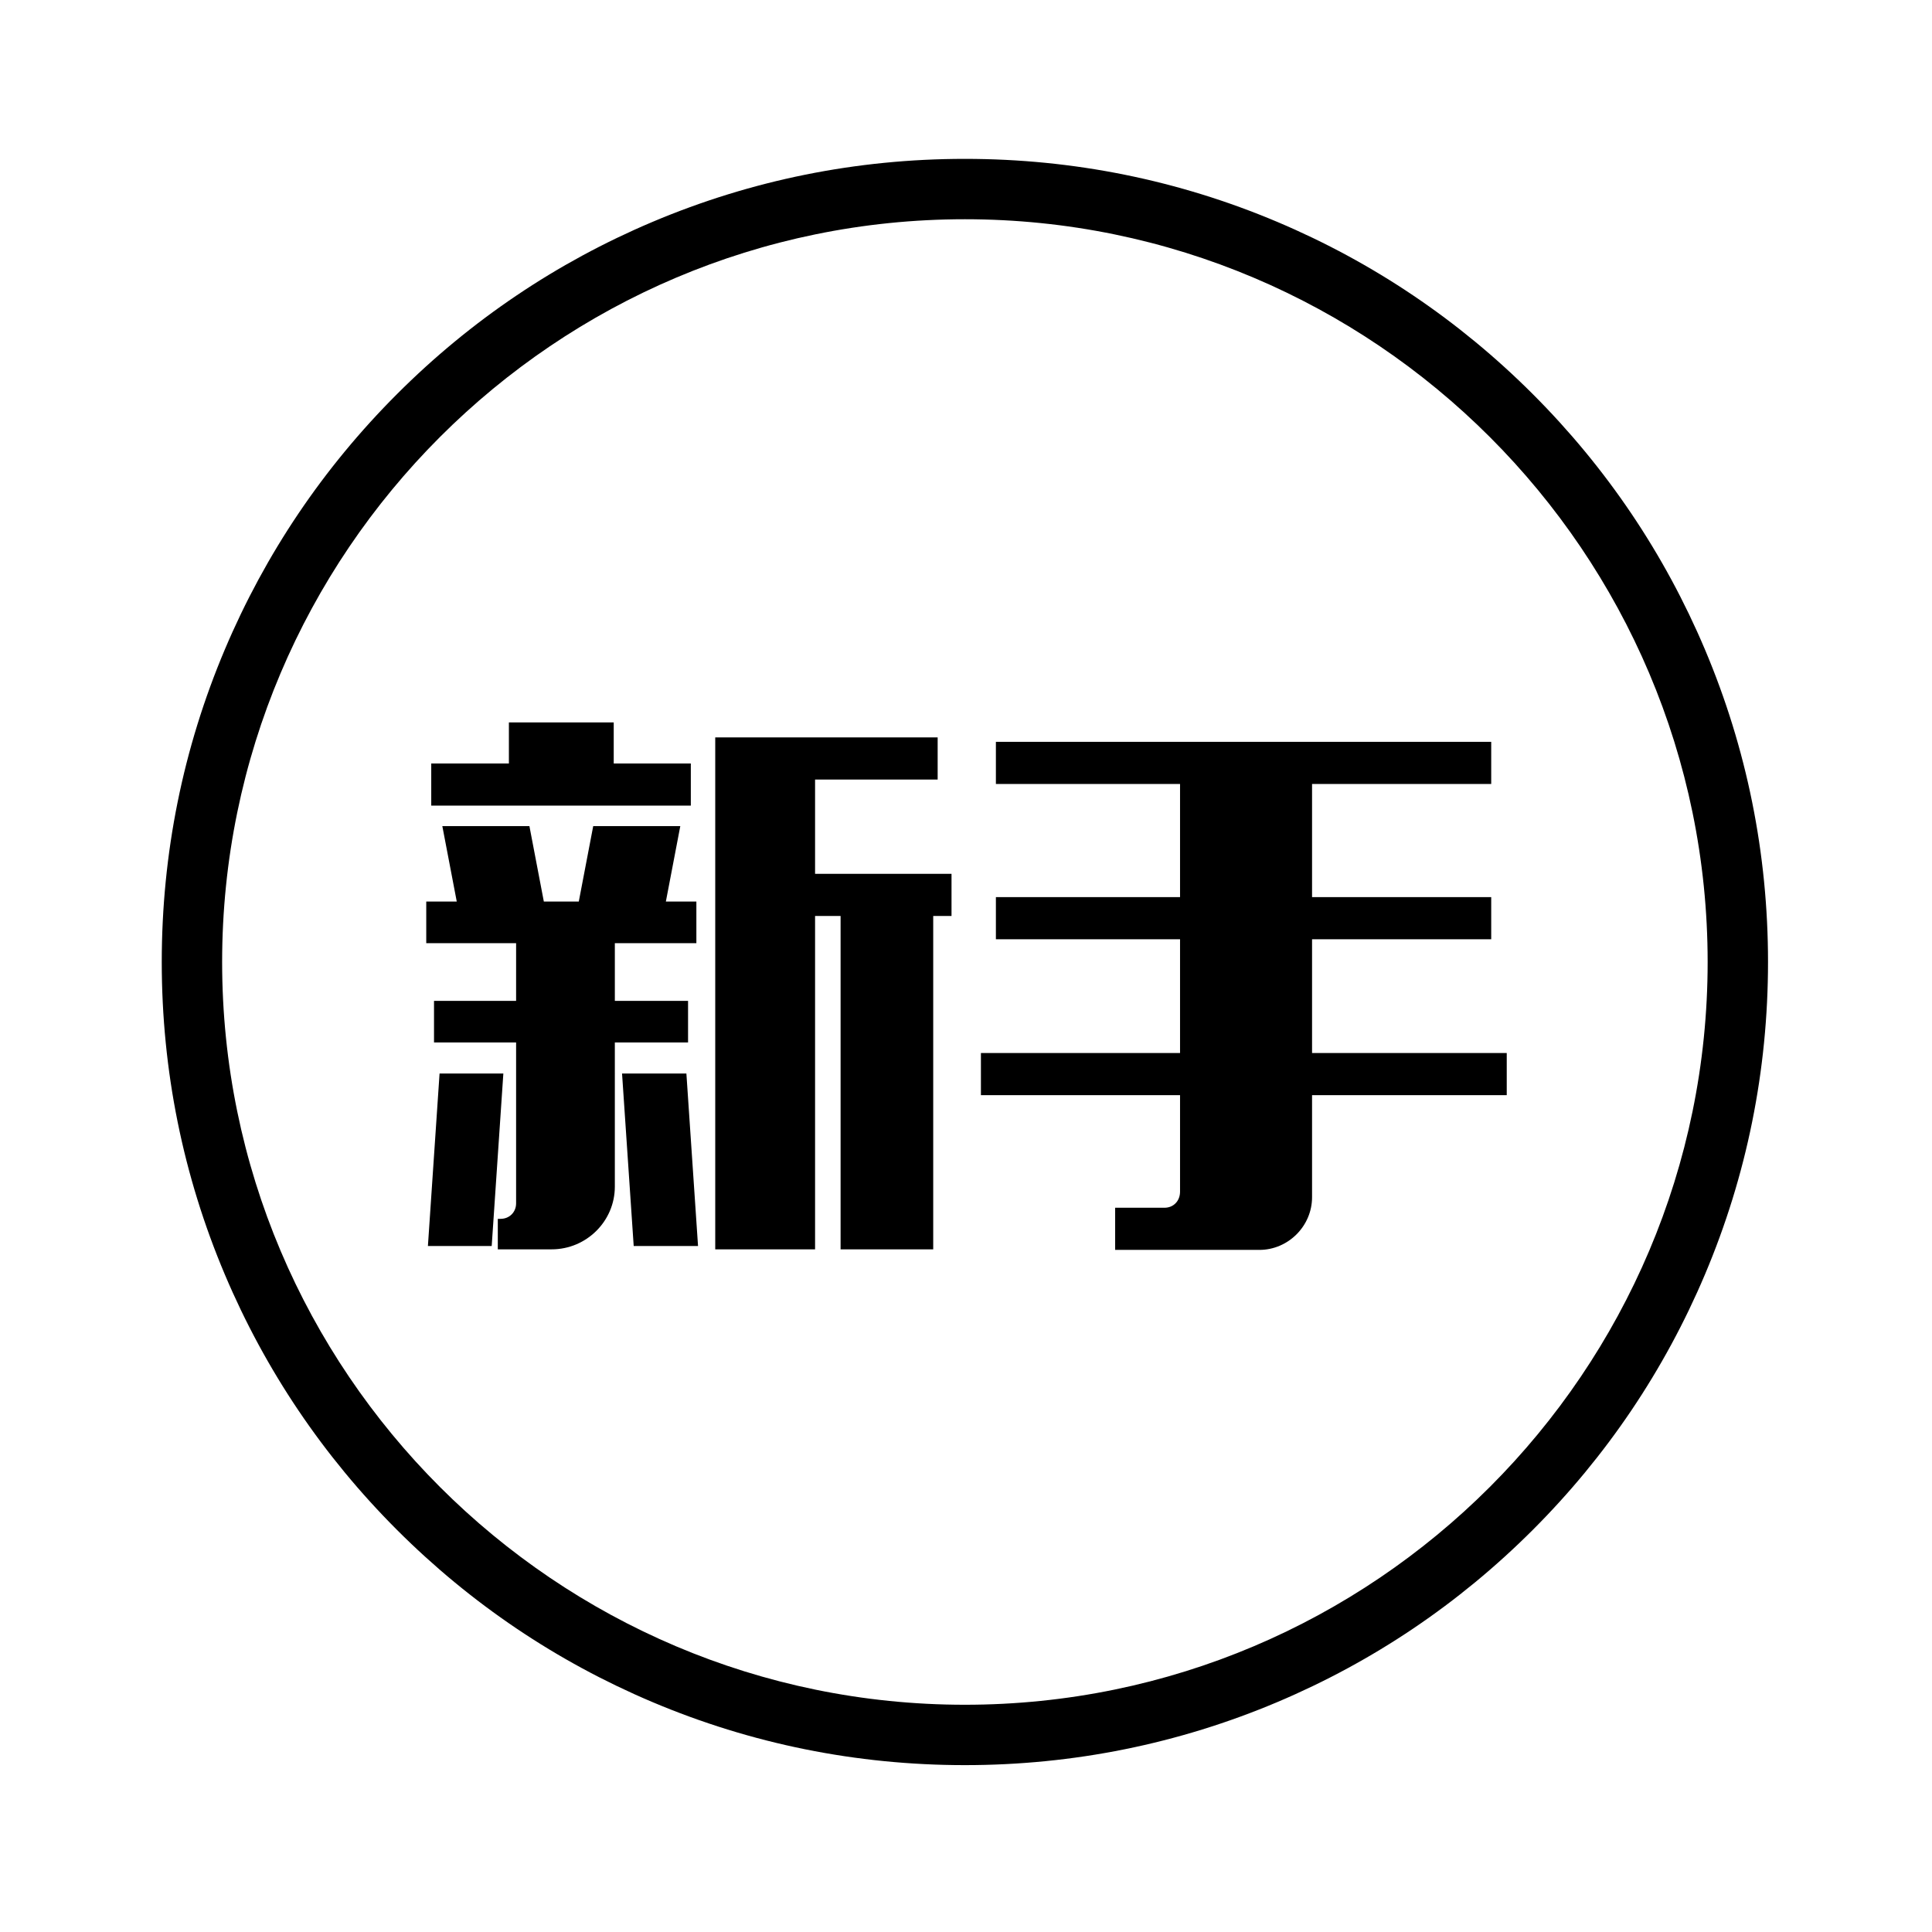 <?xml version="1.0" standalone="no"?><!DOCTYPE svg PUBLIC "-//W3C//DTD SVG 1.1//EN" "http://www.w3.org/Graphics/SVG/1.1/DTD/svg11.dtd"><svg t="1531730235304" class="icon" style="" viewBox="0 0 1024 1024" version="1.1" xmlns="http://www.w3.org/2000/svg" p-id="5074" xmlns:xlink="http://www.w3.org/1999/xlink" width="32" height="32"><defs><style type="text/css"></style></defs><path d="M511.409 935.553c-57.459 0-113.207-11.257-165.697-33.458-50.69-21.441-96.212-52.131-135.301-91.22-39.088-39.088-69.778-84.61-91.22-135.303-22.202-52.488-33.458-108.237-33.458-165.696 0-57.459 11.256-113.207 33.458-165.698 21.44-50.69 52.131-96.212 91.22-135.301 39.087-39.087 84.61-69.778 135.301-91.219 52.489-22.202 108.238-33.458 165.697-33.458 57.458 0 113.207 11.256 165.697 33.458 50.69 21.44 96.213 52.131 135.303 91.219 39.087 39.088 69.777 84.61 91.22 135.301 22.201 52.489 33.458 108.238 33.458 165.698 0 57.459-11.257 113.207-33.458 165.696-21.441 50.693-52.131 96.213-91.22 135.303-39.088 39.087-84.612 69.777-135.303 91.22C624.616 924.295 568.867 935.553 511.409 935.553zM511.409 116.201c-217.074 0-393.675 176.602-393.675 393.676s176.602 393.677 393.675 393.677c217.075 0 393.678-176.603 393.678-393.677S728.484 116.201 511.409 116.201z" p-id="5075"></path><path d="M234.447 437.868l46.156 0 7.643 39.983 18.521 0 7.644-39.983 46.155 0-7.644 39.983 16.169 0 0 22.048-43.215 0 0 30.574 38.806 0 0 22.048-38.806 0L325.876 628.958c0 18.228-14.992 33.22-33.513 33.22l-28.516 0 0-16.168 1.469 0c4.704 0 8.231-3.528 8.231-8.232l0-85.255-43.51 0 0-22.048 43.51 0L273.548 499.898l-47.626 0 0-22.048 16.169 0L234.447 437.868zM232.978 568.986l33.808 0-6.174 91.429-33.809 0L232.978 568.986zM228.568 404.648l41.157 0 0-21.755 55.562 0 0 21.755 40.864 0 0 22.343L228.568 426.991 228.568 404.648zM369.975 660.414 335.873 660.414l-6.174-91.429 34.103 0L369.975 660.414zM496.976 413.173l-64.971 0 0 49.977 72.32 0 0 22.343-9.701 0 0 176.684-49.095 0 0-176.684-13.523 0 0 176.684-52.917 0L379.089 390.83l117.888 0L496.977 413.173z" p-id="5076"></path><path d="M527.846 393.183 790.375 393.183l0 22.342-94.957 0 0 59.973 94.957 0 0 22.343-94.957 0 0 60.268 103.189 0 0 22.343L695.418 580.451l0 54.093c0 15.287-12.641 27.928-27.928 27.928l-76.436 0 0-22.343 26.165 0c4.703 0 8.23-3.527 8.23-8.526l0-51.152L519.909 580.451l0-22.343 105.541 0 0-60.268-97.603 0 0-22.343 97.603 0 0-59.973-97.603 0L527.846 393.183z" p-id="5077"></path></svg>